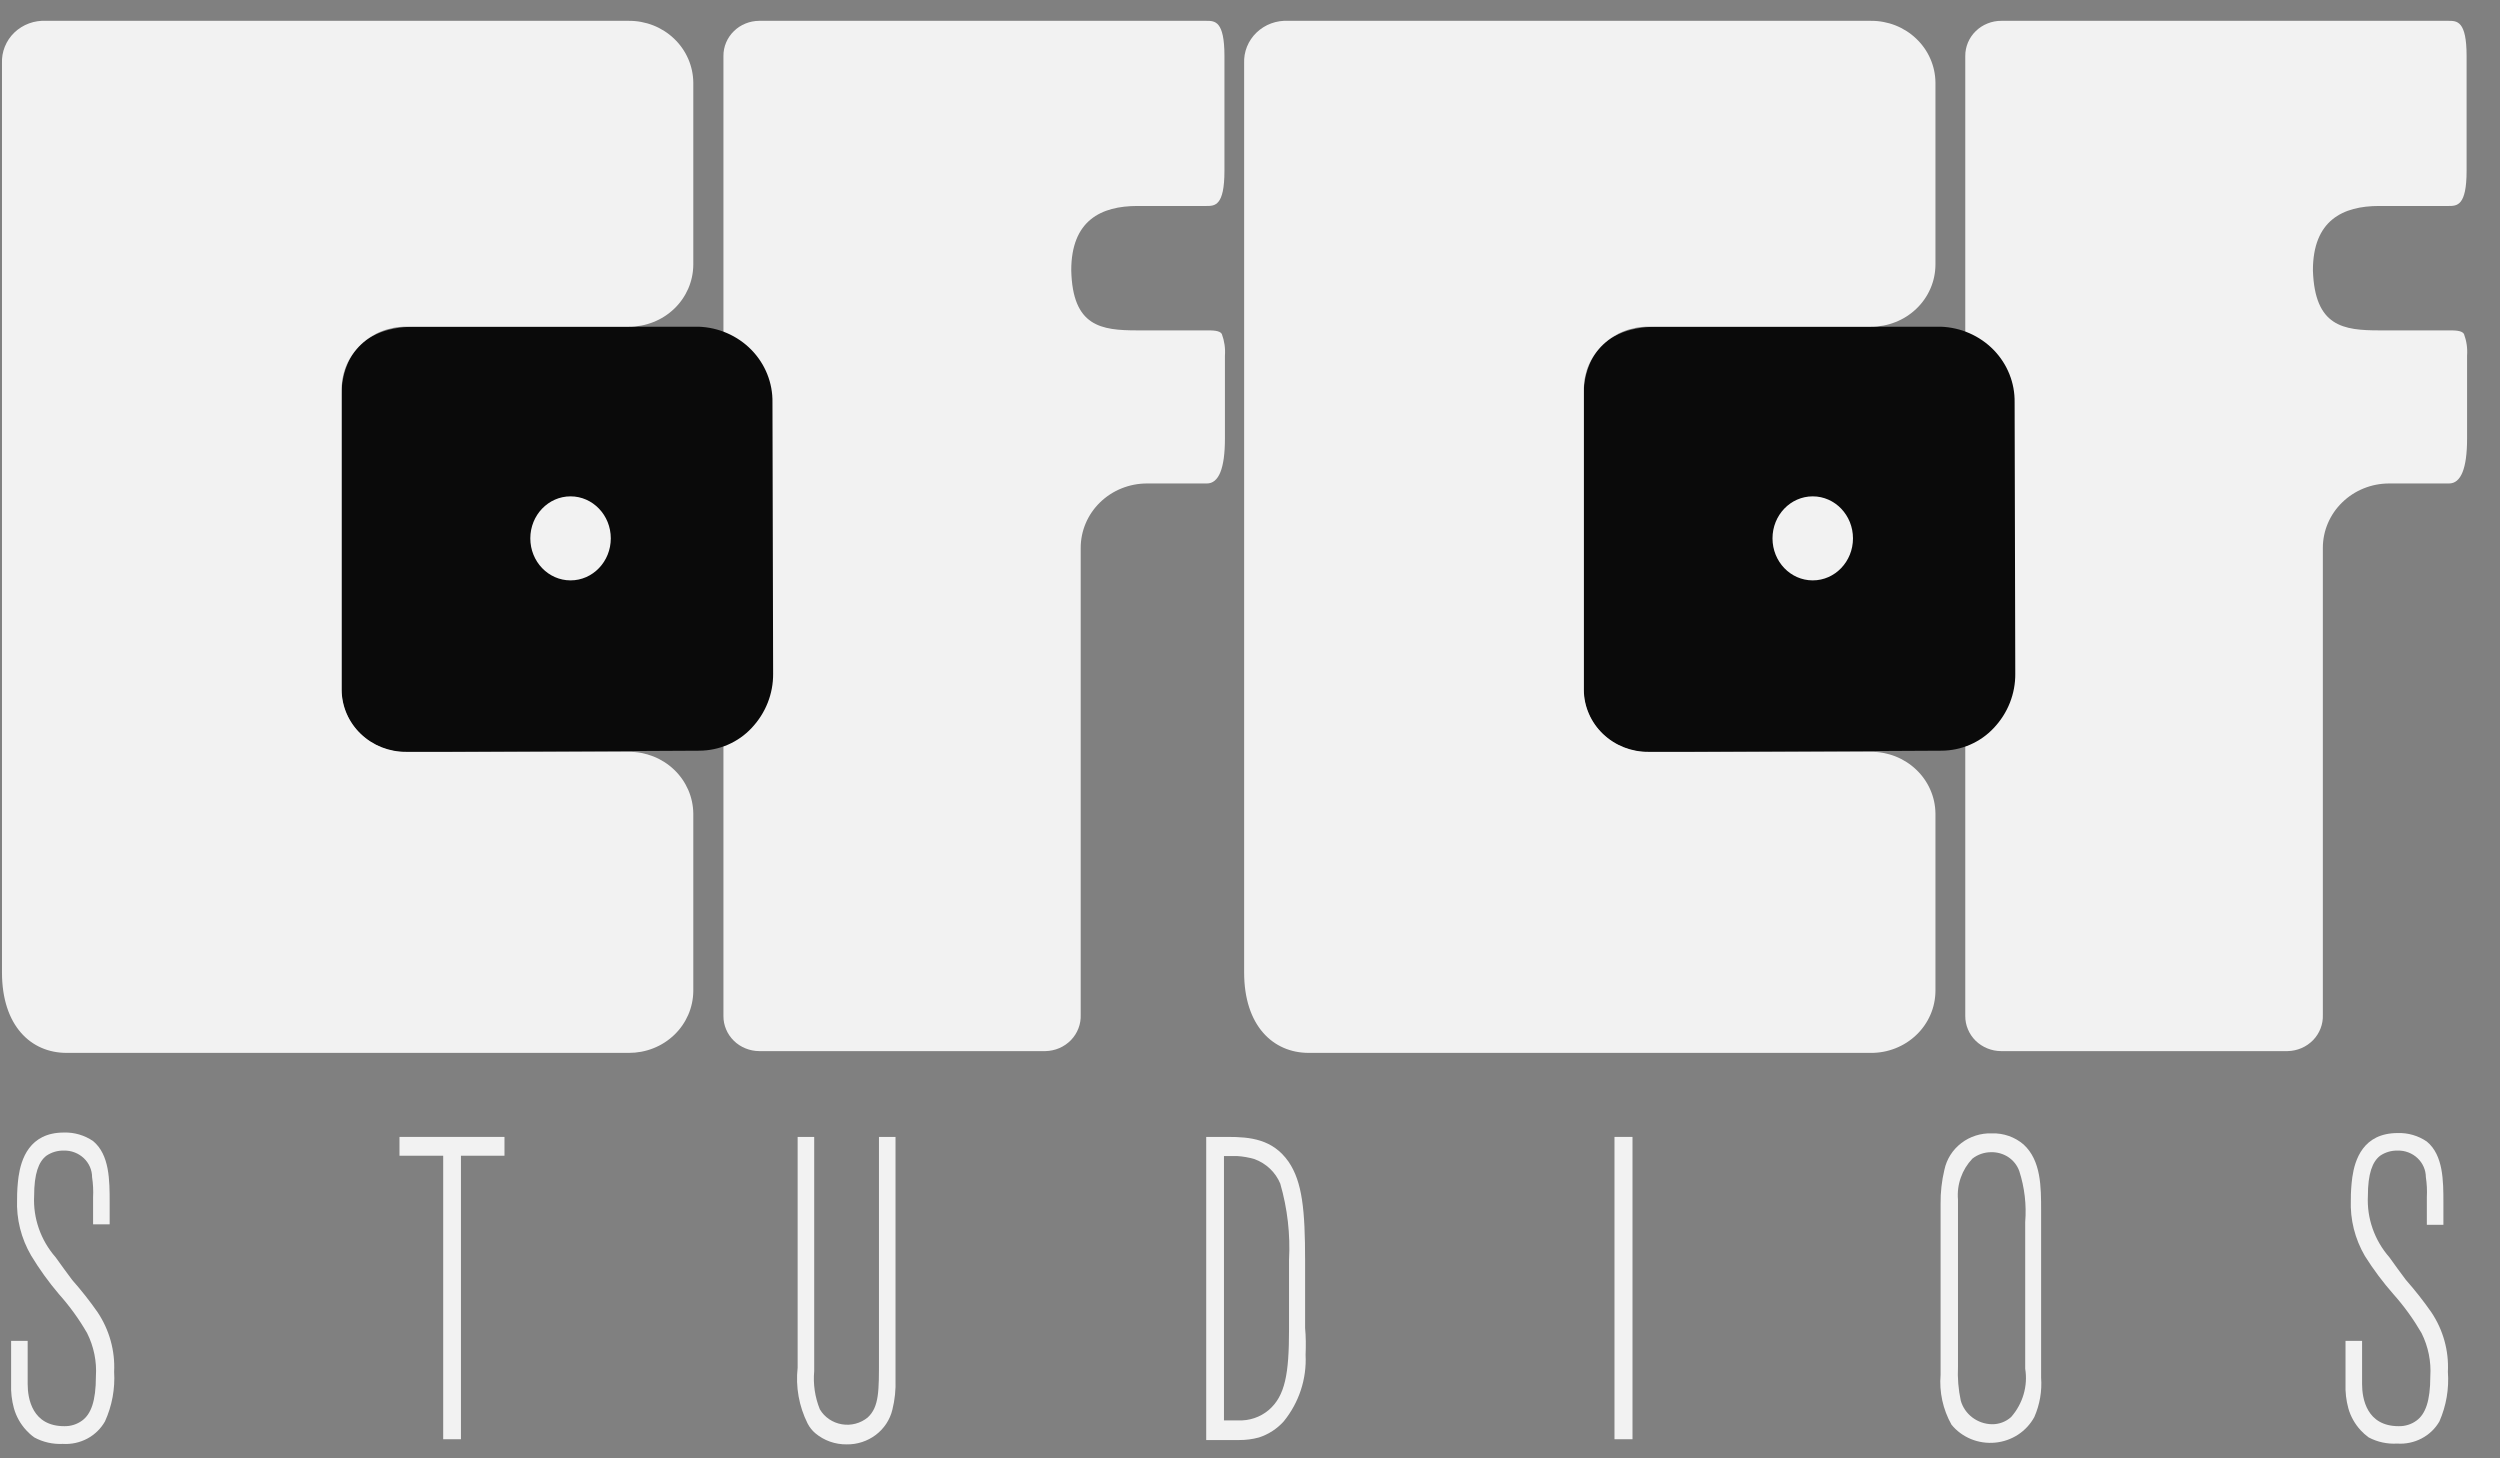 <svg width="72" height="42" viewBox="0 0 72 42" fill="none" xmlns="http://www.w3.org/2000/svg">
<rect x="0" y="0" width="72" height="42" fill="#808080" stroke="none"/>
<path d="M3.024 40.935C2.906 41.145 2.729 41.317 2.514 41.432C2.298 41.547 2.053 41.6 1.808 41.584C1.522 41.598 1.238 41.534 0.988 41.398C0.902 41.337 0.824 41.267 0.754 41.19C0.588 41.009 0.467 40.793 0.401 40.559C0.338 40.33 0.311 40.092 0.32 39.855V38.617H0.797V39.322C0.797 39.507 0.797 39.678 0.797 39.864C0.797 40.281 0.93 41.074 1.851 41.074C2.037 41.078 2.218 41.021 2.366 40.912C2.619 40.726 2.762 40.355 2.762 39.641C2.79 39.211 2.703 38.782 2.509 38.394C2.279 37.994 2.007 37.618 1.698 37.272C1.401 36.923 1.133 36.55 0.897 36.16C0.609 35.667 0.469 35.107 0.492 34.542C0.491 34.323 0.505 34.105 0.534 33.888C0.606 33.396 0.84 32.617 1.841 32.617C2.141 32.608 2.436 32.695 2.681 32.863C3.158 33.257 3.158 33.999 3.158 34.63V35.26H2.681V34.481C2.691 34.288 2.681 34.094 2.652 33.902C2.652 33.8 2.63 33.698 2.589 33.604C2.548 33.51 2.487 33.425 2.412 33.354C2.336 33.283 2.247 33.227 2.149 33.19C2.051 33.152 1.947 33.134 1.841 33.137C1.661 33.132 1.484 33.184 1.336 33.285C1.112 33.457 0.983 33.804 0.983 34.444C0.951 35.088 1.173 35.72 1.603 36.211C1.756 36.433 1.918 36.642 2.08 36.864C2.341 37.16 2.585 37.469 2.81 37.791C3.15 38.3 3.317 38.901 3.287 39.507C3.317 39.996 3.228 40.486 3.024 40.935V40.935Z" fill="#F2F2F2"/>
<path d="M13.275 33.285V41.45H12.764V33.285H11.505V32.743H14.529V33.285H13.275Z" fill="#F2F2F2"/>
<path d="M25.7 40.601C25.631 40.888 25.462 41.144 25.223 41.325C24.983 41.506 24.687 41.603 24.384 41.598C24.053 41.602 23.732 41.488 23.482 41.278C23.389 41.199 23.313 41.103 23.258 40.995C23.01 40.497 22.911 39.941 22.972 39.391V32.743H23.449V39.488C23.415 39.862 23.47 40.238 23.611 40.587C23.677 40.7 23.768 40.797 23.878 40.872C23.987 40.946 24.112 40.997 24.243 41.019C24.375 41.042 24.51 41.036 24.639 41.002C24.768 40.968 24.887 40.907 24.989 40.824C25.323 40.518 25.314 40.045 25.314 39.145V32.743H25.791V39.725C25.802 40.02 25.772 40.314 25.7 40.601Z" fill="#F2F2F2"/>
<path d="M37.601 39.02C37.636 39.711 37.413 40.392 36.972 40.935C36.781 41.148 36.536 41.308 36.261 41.398C36.076 41.449 35.885 41.474 35.693 41.473H34.739V32.743H35.355C36.003 32.743 36.652 32.803 37.11 33.457C37.506 34.036 37.587 34.848 37.587 36.308V38.246C37.611 38.501 37.611 38.751 37.601 39.02ZM37.124 36.294C37.164 35.55 37.079 34.805 36.871 34.087C36.804 33.927 36.704 33.781 36.577 33.66C36.45 33.539 36.298 33.444 36.132 33.383C35.968 33.334 35.798 33.305 35.627 33.294H35.25V40.907H35.655C35.978 40.923 36.294 40.816 36.538 40.61C37.014 40.202 37.124 39.563 37.124 38.292V36.294Z" fill="#F2F2F2"/>
<path d="M46.497 41.45V32.743H47.016V41.45H46.497Z" fill="#F2F2F2"/>
<path d="M58.589 40.81C58.478 41.014 58.317 41.189 58.12 41.318C57.922 41.447 57.695 41.526 57.458 41.548C57.221 41.57 56.983 41.535 56.764 41.445C56.545 41.355 56.352 41.213 56.204 41.032C55.956 40.592 55.847 40.091 55.889 39.59V34.676C55.885 34.344 55.921 34.012 55.999 33.688C56.063 33.385 56.235 33.113 56.486 32.921C56.736 32.729 57.049 32.63 57.368 32.641C57.702 32.631 58.028 32.745 58.279 32.961C58.784 33.424 58.784 34.18 58.784 34.861V39.674C58.813 40.062 58.746 40.452 58.589 40.81V40.81ZM58.326 35.195C58.366 34.699 58.308 34.2 58.155 33.726C58.095 33.559 57.981 33.416 57.83 33.318C57.688 33.228 57.522 33.181 57.353 33.183C57.154 33.182 56.96 33.247 56.805 33.369C56.655 33.527 56.541 33.714 56.47 33.917C56.398 34.121 56.371 34.337 56.39 34.551V39.354C56.374 39.685 56.401 40.017 56.471 40.342C56.526 40.532 56.642 40.7 56.802 40.822C56.963 40.944 57.159 41.013 57.363 41.018C57.57 41.022 57.77 40.947 57.921 40.81C58.087 40.62 58.21 40.397 58.28 40.157C58.35 39.917 58.366 39.665 58.326 39.419V35.195Z" fill="#F2F2F2"/>
<path d="M70.256 40.935C70.137 41.143 69.959 41.314 69.743 41.427C69.528 41.54 69.284 41.592 69.039 41.575C68.754 41.592 68.47 41.531 68.219 41.398C68.134 41.337 68.055 41.267 67.985 41.19C67.819 41.009 67.698 40.793 67.632 40.559C67.57 40.33 67.542 40.092 67.551 39.855V38.617H68.028V39.322C68.028 39.507 68.028 39.678 68.028 39.864C68.028 40.281 68.162 41.074 69.082 41.074C69.268 41.078 69.45 41.021 69.597 40.912C69.85 40.726 69.993 40.355 69.993 39.641C70.021 39.212 69.934 38.782 69.741 38.394C69.51 37.995 69.239 37.619 68.93 37.272C68.627 36.928 68.353 36.56 68.109 36.173C67.822 35.681 67.681 35.121 67.704 34.556C67.703 34.337 67.718 34.118 67.747 33.902C67.818 33.41 68.052 32.632 69.054 32.632C69.354 32.622 69.648 32.709 69.893 32.877C70.37 33.271 70.37 34.013 70.37 34.644V35.274H69.893V34.481C69.903 34.288 69.894 34.094 69.865 33.902C69.864 33.8 69.843 33.698 69.801 33.604C69.76 33.51 69.7 33.425 69.624 33.354C69.549 33.283 69.46 33.227 69.362 33.19C69.263 33.152 69.159 33.134 69.054 33.137C68.873 33.132 68.696 33.184 68.548 33.285C68.324 33.457 68.195 33.804 68.195 34.444C68.163 35.088 68.385 35.72 68.815 36.211C68.968 36.433 69.13 36.642 69.292 36.864C69.553 37.16 69.797 37.469 70.022 37.792C70.363 38.3 70.53 38.901 70.499 39.507C70.536 39.995 70.453 40.484 70.256 40.935V40.935Z" fill="#F2F2F2"/>
<path d="M32.76 9.515H34.758C34.92 9.515 35.126 9.515 35.188 9.617C35.263 9.818 35.294 10.031 35.278 10.243V12.631C35.278 13.489 35.102 13.924 34.758 13.924H33.032C32.526 13.924 32.04 14.12 31.682 14.468C31.325 14.815 31.124 15.287 31.124 15.779V29.224C31.129 29.358 31.108 29.492 31.059 29.617C31.011 29.743 30.937 29.858 30.843 29.956C30.748 30.053 30.634 30.132 30.508 30.186C30.382 30.24 30.246 30.269 30.108 30.272H21.865C21.729 30.271 21.595 30.244 21.47 30.193C21.344 30.142 21.23 30.068 21.135 29.974C21.039 29.88 20.963 29.769 20.912 29.646C20.86 29.524 20.834 29.393 20.835 29.261V1.611C20.834 1.479 20.86 1.348 20.912 1.225C20.963 1.103 21.039 0.992 21.135 0.898C21.23 0.804 21.344 0.729 21.47 0.678C21.595 0.627 21.729 0.601 21.865 0.6L34.744 0.6C34.987 0.6 35.264 0.6 35.264 1.611V4.921C35.264 5.932 34.987 5.932 34.744 5.932H32.76C31.715 5.932 30.852 6.344 30.852 7.786C30.89 9.409 31.715 9.515 32.76 9.515Z" fill="#F2F2F2"/>
<path d="M22.247 11.592C22.257 11.029 22.04 10.485 21.641 10.076C21.242 9.668 20.694 9.428 20.115 9.409H11.954C10.108 9.409 9.836 10.707 9.836 11.365V19.951C9.863 20.429 10.083 20.877 10.449 21.197C10.814 21.518 11.295 21.685 11.787 21.662H11.992L20.143 21.62C20.427 21.618 20.706 21.559 20.965 21.447C21.224 21.334 21.456 21.171 21.646 20.967C22.05 20.54 22.272 19.98 22.266 19.4L22.247 11.592Z" fill="#0A0A0A"/>
<path d="M21.551 11.921C21.564 11.415 21.37 10.924 21.013 10.555C20.656 10.186 20.163 9.969 19.643 9.951L12.345 9.988C12.091 9.991 11.84 10.044 11.609 10.146C11.377 10.247 11.17 10.394 11 10.577C10.641 10.956 10.444 11.453 10.446 11.968L10.48 18.922C10.467 19.429 10.66 19.92 11.017 20.288C11.374 20.657 11.867 20.874 12.388 20.893V20.893L19.686 20.855C19.94 20.859 20.192 20.81 20.426 20.714C20.66 20.617 20.871 20.474 21.045 20.294C21.403 19.915 21.601 19.419 21.598 18.904L21.551 11.921Z" fill="#0A0A0A"/>
<path d="M16.432 16.715C17.072 16.715 17.591 16.174 17.591 15.505C17.591 14.837 17.072 14.295 16.432 14.295C15.792 14.295 15.273 14.837 15.273 15.505C15.273 16.174 15.792 16.715 16.432 16.715Z" fill="#F2F2F2"/>
<path d="M0.057 1.824V28.005C0.057 29.544 0.892 30.323 1.918 30.323H18.107C18.349 30.324 18.589 30.28 18.814 30.191C19.039 30.103 19.243 29.972 19.416 29.807C19.589 29.642 19.726 29.445 19.821 29.228C19.915 29.011 19.965 28.778 19.967 28.542V23.433C19.965 23.198 19.915 22.965 19.821 22.748C19.726 22.531 19.589 22.334 19.416 22.169C19.243 22.003 19.039 21.873 18.814 21.784C18.589 21.696 18.349 21.651 18.107 21.653H11.701C11.458 21.655 11.218 21.61 10.993 21.522C10.768 21.433 10.564 21.303 10.391 21.137C10.218 20.972 10.081 20.775 9.986 20.558C9.892 20.341 9.842 20.108 9.84 19.873V11.18C9.847 10.706 10.046 10.253 10.395 9.921C10.743 9.589 11.213 9.405 11.701 9.409H18.107C18.349 9.411 18.589 9.366 18.814 9.277C19.039 9.189 19.243 9.058 19.416 8.893C19.589 8.728 19.726 8.531 19.821 8.314C19.915 8.097 19.965 7.864 19.967 7.628V2.38C19.965 2.145 19.915 1.912 19.821 1.695C19.726 1.478 19.589 1.281 19.416 1.116C19.243 0.95 19.039 0.82 18.814 0.731C18.589 0.643 18.349 0.598 18.107 0.6H1.331C1.162 0.591 0.994 0.616 0.836 0.674C0.678 0.732 0.534 0.822 0.414 0.937C0.294 1.052 0.201 1.191 0.139 1.344C0.078 1.496 0.05 1.66 0.057 1.824V1.824Z" fill="#F2F2F2"/>
<path d="M68.534 9.515H70.532C70.695 9.515 70.9 9.515 70.962 9.617C71.037 9.818 71.068 10.031 71.052 10.243V12.631C71.052 13.489 70.876 13.924 70.532 13.924H68.806C68.3 13.924 67.814 14.12 67.457 14.468C67.099 14.815 66.898 15.287 66.898 15.779V29.224C66.903 29.358 66.882 29.492 66.833 29.617C66.785 29.743 66.712 29.858 66.617 29.956C66.522 30.053 66.408 30.132 66.282 30.186C66.156 30.24 66.02 30.269 65.882 30.272H57.63C57.494 30.271 57.359 30.244 57.234 30.193C57.109 30.142 56.995 30.068 56.899 29.974C56.804 29.88 56.728 29.769 56.677 29.646C56.625 29.524 56.599 29.393 56.6 29.261V1.611C56.599 1.478 56.626 1.346 56.678 1.223C56.73 1.1 56.806 0.989 56.903 0.895C56.999 0.801 57.114 0.726 57.241 0.676C57.367 0.625 57.503 0.599 57.639 0.6H70.518C70.761 0.6 71.038 0.6 71.038 1.611V4.921C71.038 5.932 70.761 5.932 70.518 5.932H68.52C67.475 5.932 66.612 6.344 66.612 7.786C66.664 9.409 67.489 9.515 68.534 9.515Z" fill="#F2F2F2"/>
<path d="M58.021 11.592C58.031 11.029 57.814 10.485 57.415 10.076C57.016 9.668 56.468 9.428 55.889 9.409H47.728C45.882 9.409 45.61 10.707 45.61 11.365V19.951C45.637 20.429 45.857 20.877 46.223 21.197C46.588 21.518 47.069 21.685 47.561 21.662H47.766L55.918 21.62C56.201 21.618 56.481 21.559 56.739 21.447C56.998 21.334 57.23 21.171 57.42 20.967C57.825 20.54 58.046 19.98 58.04 19.4L58.021 11.592Z" fill="#0A0A0A"/>
<path d="M57.325 11.921C57.338 11.415 57.145 10.924 56.787 10.555C56.43 10.186 55.938 9.969 55.417 9.951V9.951L48.119 9.988C47.865 9.991 47.614 10.044 47.383 10.146C47.151 10.247 46.944 10.394 46.774 10.577C46.415 10.956 46.218 11.453 46.221 11.968L46.254 18.922C46.241 19.429 46.434 19.92 46.791 20.288C47.148 20.657 47.641 20.874 48.162 20.893V20.893L55.46 20.855C55.714 20.858 55.966 20.81 56.2 20.714C56.434 20.617 56.645 20.474 56.819 20.294C57.178 19.915 57.375 19.419 57.373 18.904L57.325 11.921Z" fill="#0A0A0A"/>
<path d="M52.207 16.715C52.847 16.715 53.366 16.174 53.366 15.505C53.366 14.837 52.847 14.295 52.207 14.295C51.566 14.295 51.048 14.837 51.048 15.505C51.048 16.174 51.566 16.715 52.207 16.715Z" fill="#F2F2F2"/>
<path d="M35.831 1.824V28.005C35.831 29.544 36.666 30.323 37.692 30.323H53.881C54.123 30.325 54.364 30.28 54.588 30.191C54.813 30.103 55.017 29.972 55.19 29.807C55.363 29.642 55.501 29.445 55.595 29.228C55.69 29.011 55.739 28.778 55.741 28.542V23.433C55.739 23.198 55.69 22.965 55.595 22.748C55.501 22.531 55.363 22.334 55.19 22.169C55.017 22.003 54.813 21.873 54.588 21.784C54.364 21.696 54.123 21.651 53.881 21.653H47.475C47.232 21.655 46.992 21.61 46.767 21.522C46.543 21.433 46.338 21.303 46.165 21.137C45.993 20.972 45.855 20.775 45.761 20.558C45.666 20.341 45.616 20.108 45.615 19.873V11.18C45.621 10.706 45.82 10.253 46.169 9.921C46.517 9.589 46.987 9.405 47.475 9.409H53.881C54.123 9.411 54.364 9.366 54.588 9.277C54.813 9.189 55.017 9.058 55.19 8.893C55.363 8.728 55.501 8.531 55.595 8.314C55.69 8.097 55.739 7.864 55.741 7.628V2.38C55.739 2.145 55.69 1.912 55.595 1.695C55.501 1.478 55.363 1.281 55.19 1.116C55.017 0.95 54.813 0.82 54.588 0.731C54.364 0.643 54.123 0.598 53.881 0.6H37.105C36.937 0.591 36.768 0.616 36.61 0.674C36.452 0.732 36.309 0.822 36.189 0.937C36.069 1.052 35.975 1.191 35.913 1.344C35.852 1.496 35.824 1.66 35.831 1.824V1.824Z" fill="#F2F2F2"/>
</svg>
